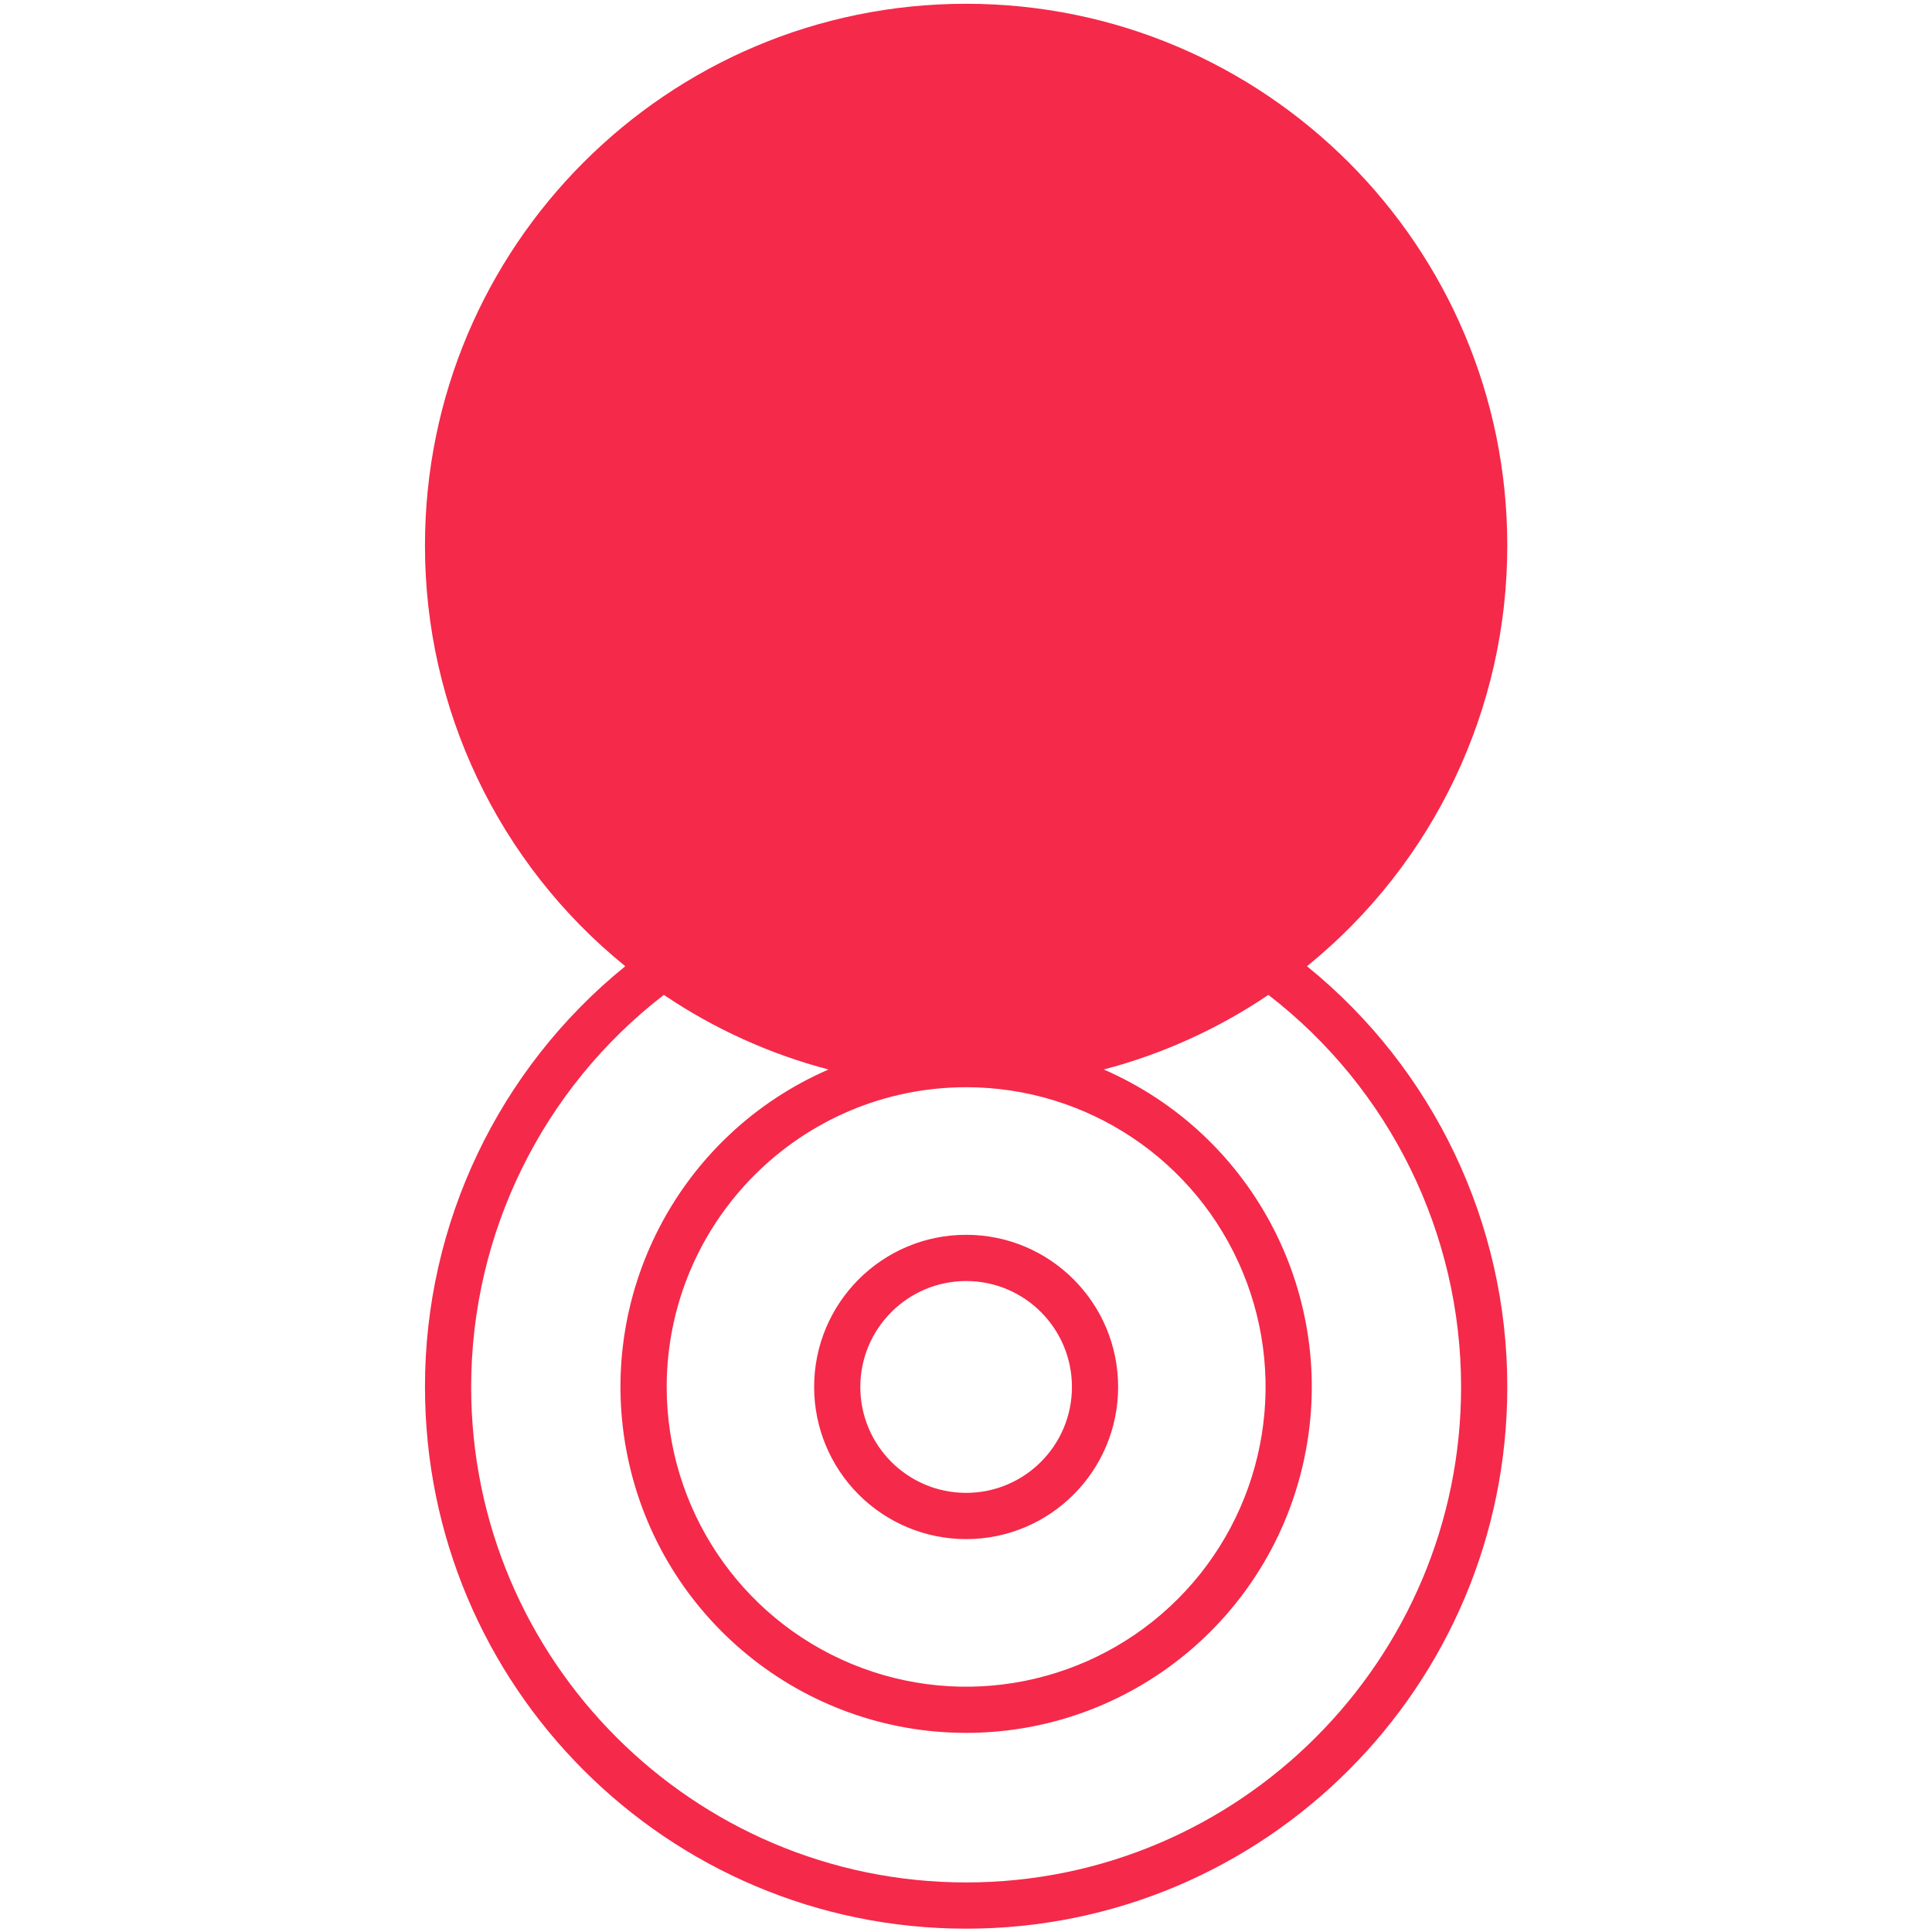 <?xml version="1.0" encoding="UTF-8" standalone="no"?><!DOCTYPE svg PUBLIC "-//W3C//DTD SVG 1.1//EN" "http://www.w3.org/Graphics/SVG/1.1/DTD/svg11.dtd"><svg width="100%" height="100%" viewBox="0 0 512 512" version="1.1" xmlns="http://www.w3.org/2000/svg" xmlns:xlink="http://www.w3.org/1999/xlink" xml:space="preserve" style="fill-rule:evenodd;clip-rule:evenodd;stroke-linejoin:round;stroke-miterlimit:2;"><title>Swaper</title><desc>Swaper is an investment marketplace offering investments in prefunded consumer loans originated by its parent company Wandoo Finance Group in Georgia, Poland, Spain, Denmark and Russia.</desc>    <g id="Combined-Shape" transform="matrix(0.629,0,0,0.629,111.993,0.371)">        <path d="M372.607,406.5c53.436,43.292 84.456,108.448 84.393,177.264c0,126.052 -102.08,228.236 -228,228.236c-125.92,0 -227.998,-102.184 -227.998,-228.237c-0.063,-68.815 30.956,-133.97 84.391,-177.263c-53.436,-43.293 -84.456,-108.448 -84.393,-177.264c0,-126.051 102.08,-228.236 228,-228.236c125.92,0 227.998,102.185 227.998,228.236c0.063,68.816 -30.956,133.971 -84.391,177.264Zm-143.607,50.972c-69.644,0.079 -126.082,56.576 -126.16,126.292c0,51.08 30.738,97.131 77.882,116.679c47.143,19.547 101.407,8.742 137.489,-27.377c36.081,-36.12 46.875,-90.44 27.347,-137.633c-19.528,-47.192 -65.531,-77.961 -116.558,-77.961Zm0,335.048c114.989,0 208.539,-93.648 208.538,-208.756c-0.001,-64.689 -29.993,-125.713 -81.187,-165.189c-21.19,14.318 -44.644,24.948 -69.372,31.441c63.305,27.506 98.63,95.717 84.598,163.357c-14.032,67.64 -73.567,116.132 -142.578,116.132c-69.011,0 -128.546,-48.492 -142.578,-116.132c-14.032,-67.64 21.293,-135.851 84.598,-163.357c-24.728,-6.493 -48.182,-17.122 -69.372,-31.44c-51.193,39.476 -81.185,100.5 -81.186,165.188c0,115.108 93.55,208.756 208.539,208.756Zm0,-144.651c-16.985,0.002 -33.274,-6.751 -45.285,-18.774c-12.01,-12.022 -18.757,-28.329 -18.755,-45.331c-0.001,-35.405 28.67,-64.106 64.038,-64.107c35.368,-0.001 64.04,28.7 64.04,64.105c0.001,35.405 -28.67,64.106 -64.038,64.107Zm0,-108.732c-24.61,0.027 -44.554,19.991 -44.581,44.627c0.001,24.646 19.96,44.625 44.58,44.625c24.621,0 44.579,-19.98 44.58,-44.626c0,-24.646 -19.959,-44.625 -44.579,-44.626Z" style="fill:rgb(245,41,74);fill-rule:nonzero;"/>    </g></svg>